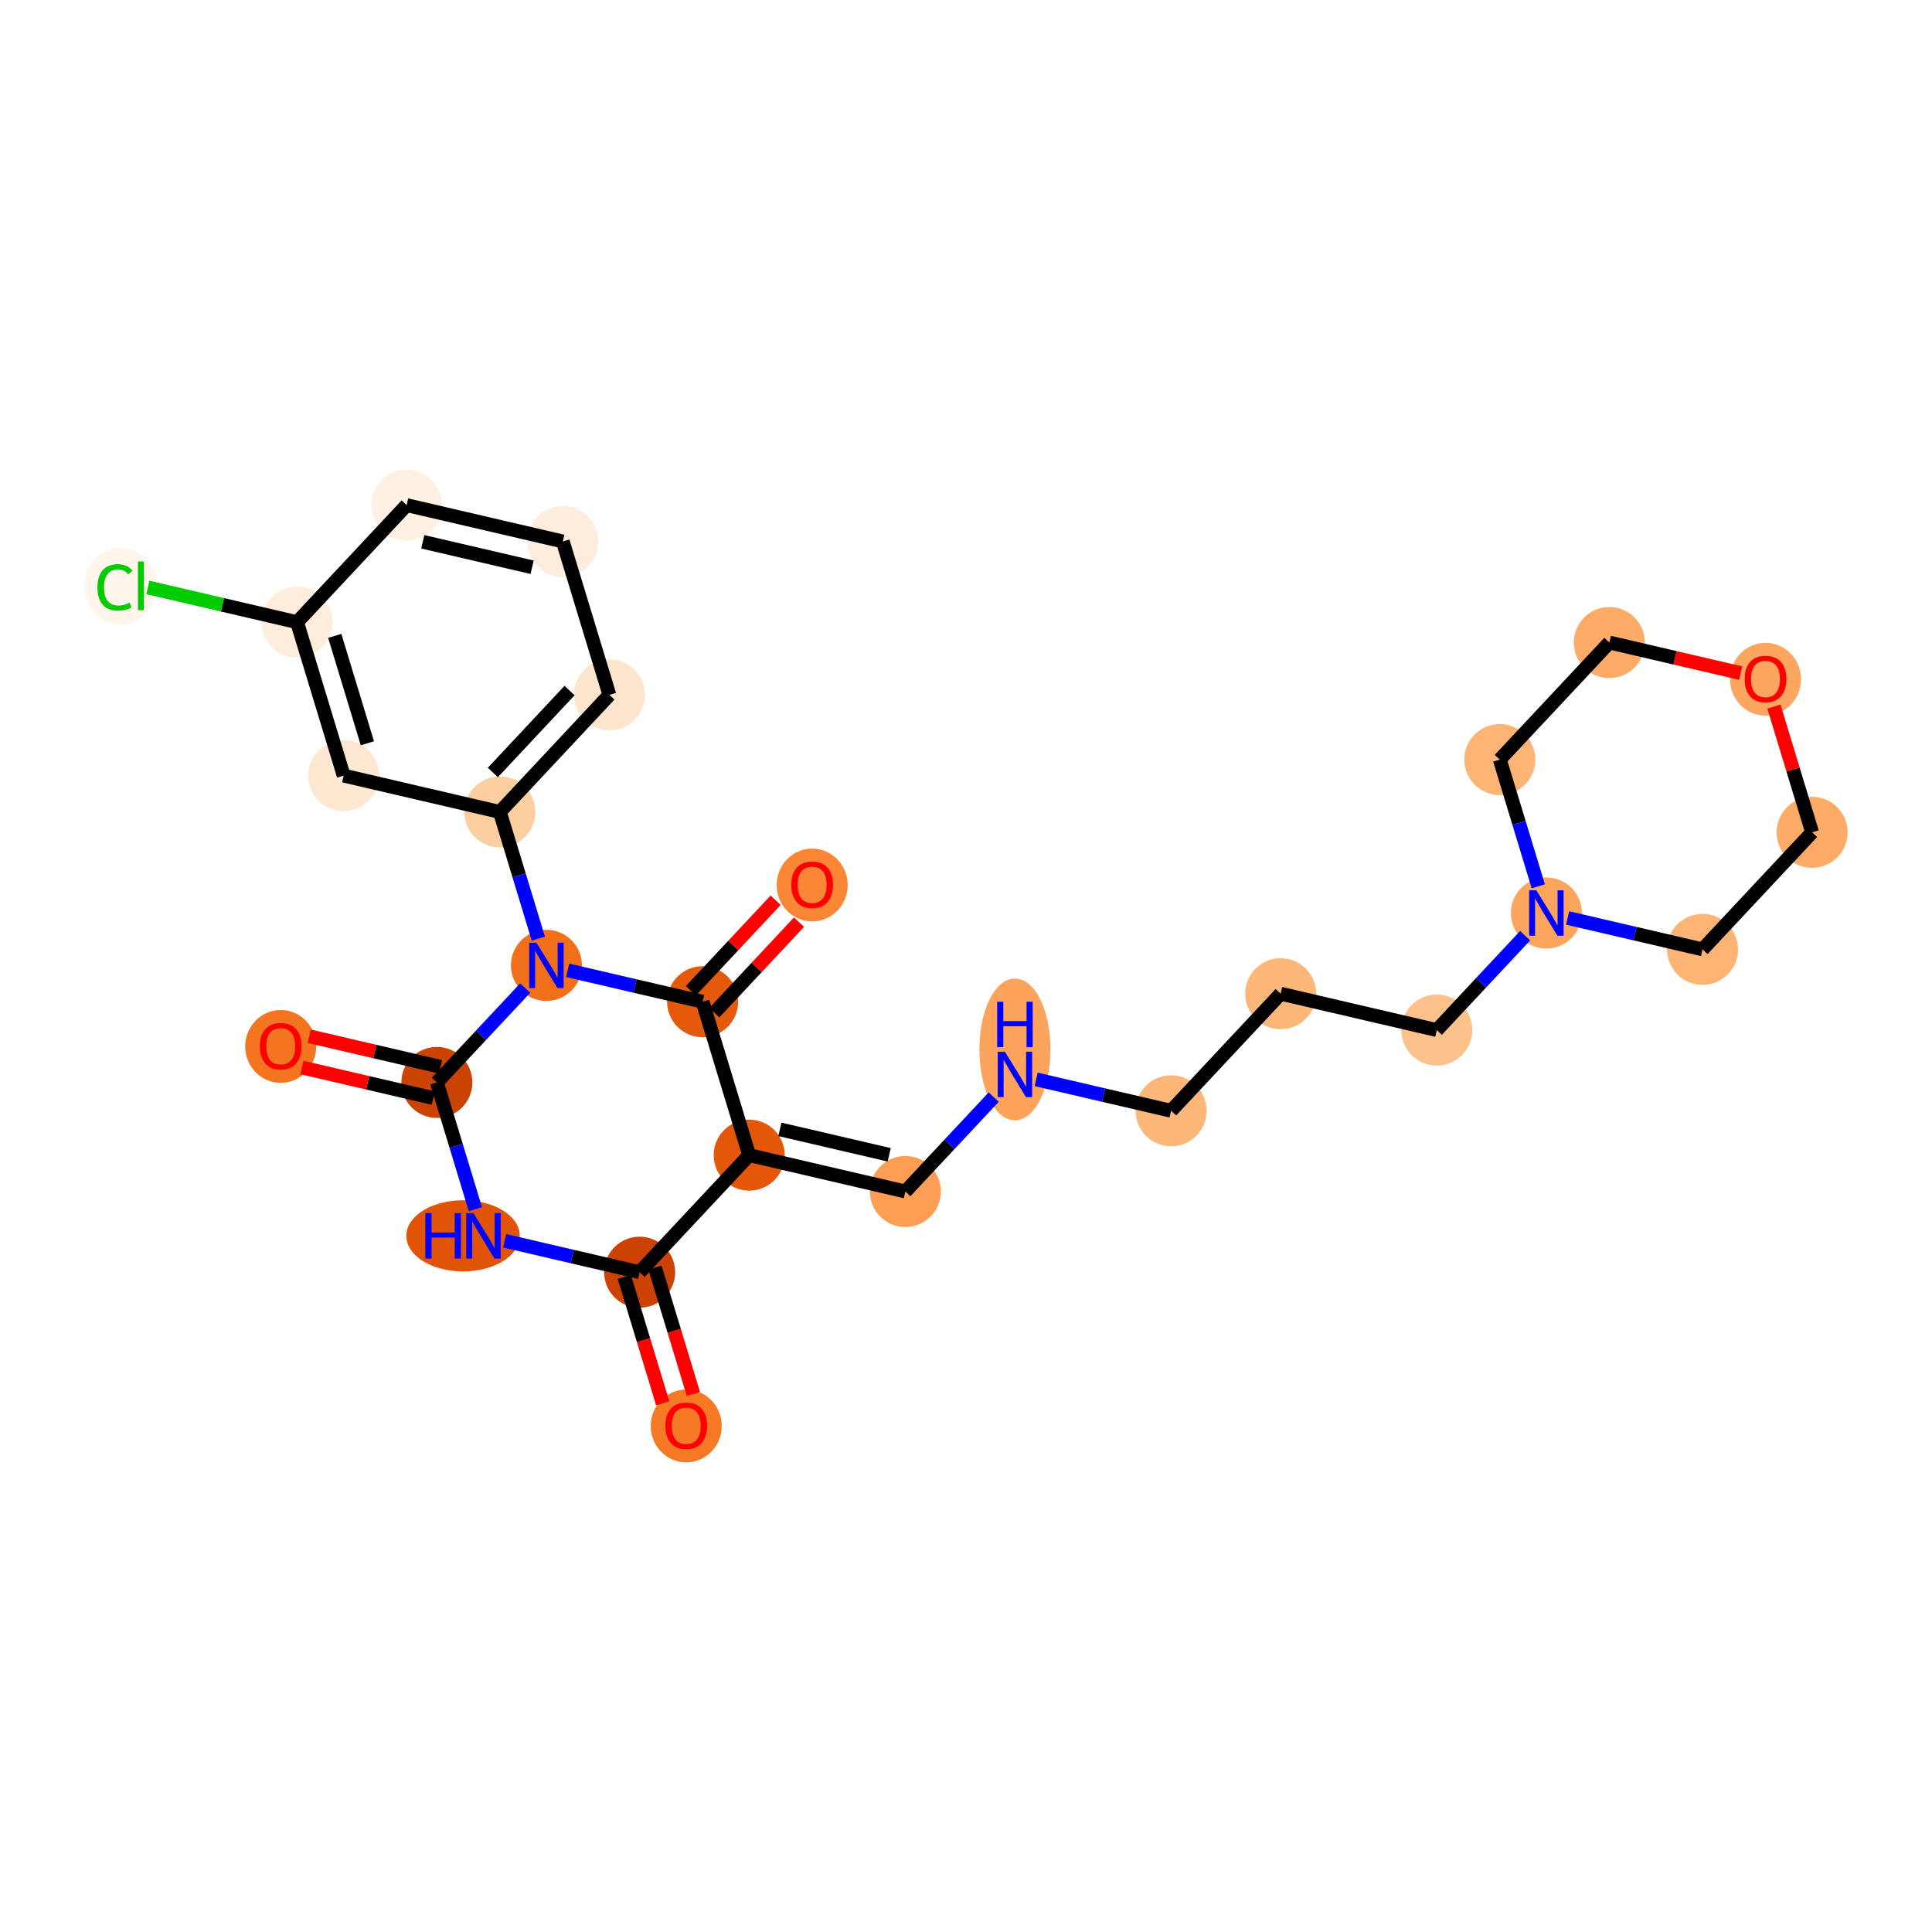 <?xml version='1.0' encoding='iso-8859-1'?>
<svg version='1.1' baseProfile='full'
              xmlns='http://www.w3.org/2000/svg'
                      xmlns:rdkit='http://www.rdkit.org/xml'
                      xmlns:xlink='http://www.w3.org/1999/xlink'
                  xml:space='preserve'
width='280px' height='280px' viewBox='0 0 280 280'>
<!-- END OF HEADER -->
<rect style='opacity:1.0;fill:#FFFFFF;stroke:none' width='280' height='280' x='0' y='0'> </rect>
<ellipse cx='99.454' cy='206.664' rx='4.647' ry='4.778'  style='fill:#F67A26;fill-rule:evenodd;stroke:#F67A26;stroke-width:1.0px;stroke-linecap:butt;stroke-linejoin:miter;stroke-opacity:1' />
<ellipse cx='92.701' cy='184.378' rx='4.647' ry='4.647'  style='fill:#CC4301;fill-rule:evenodd;stroke:#CC4301;stroke-width:1.0px;stroke-linecap:butt;stroke-linejoin:miter;stroke-opacity:1' />
<ellipse cx='67.108' cy='179.109' rx='7.716' ry='4.653'  style='fill:#E15307;fill-rule:evenodd;stroke:#E15307;stroke-width:1.0px;stroke-linecap:butt;stroke-linejoin:miter;stroke-opacity:1' />
<ellipse cx='63.315' cy='156.875' rx='4.647' ry='4.647'  style='fill:#CB4301;fill-rule:evenodd;stroke:#CB4301;stroke-width:1.0px;stroke-linecap:butt;stroke-linejoin:miter;stroke-opacity:1' />
<ellipse cx='40.683' cy='151.657' rx='4.647' ry='4.778'  style='fill:#F47420;fill-rule:evenodd;stroke:#F47420;stroke-width:1.0px;stroke-linecap:butt;stroke-linejoin:miter;stroke-opacity:1' />
<ellipse cx='79.194' cy='139.909' rx='4.647' ry='4.653'  style='fill:#F3701B;fill-rule:evenodd;stroke:#F3701B;stroke-width:1.0px;stroke-linecap:butt;stroke-linejoin:miter;stroke-opacity:1' />
<ellipse cx='72.441' cy='117.675' rx='4.647' ry='4.647'  style='fill:#FDCE9F;fill-rule:evenodd;stroke:#FDCE9F;stroke-width:1.0px;stroke-linecap:butt;stroke-linejoin:miter;stroke-opacity:1' />
<ellipse cx='88.32' cy='100.709' rx='4.647' ry='4.647'  style='fill:#FEE6CE;fill-rule:evenodd;stroke:#FEE6CE;stroke-width:1.0px;stroke-linecap:butt;stroke-linejoin:miter;stroke-opacity:1' />
<ellipse cx='81.567' cy='78.474' rx='4.647' ry='4.647'  style='fill:#FEEDDD;fill-rule:evenodd;stroke:#FEEDDD;stroke-width:1.0px;stroke-linecap:butt;stroke-linejoin:miter;stroke-opacity:1' />
<ellipse cx='58.934' cy='73.206' rx='4.647' ry='4.647'  style='fill:#FEF1E3;fill-rule:evenodd;stroke:#FEF1E3;stroke-width:1.0px;stroke-linecap:butt;stroke-linejoin:miter;stroke-opacity:1' />
<ellipse cx='43.055' cy='90.171' rx='4.647' ry='4.647'  style='fill:#FEEDDD;fill-rule:evenodd;stroke:#FEEDDD;stroke-width:1.0px;stroke-linecap:butt;stroke-linejoin:miter;stroke-opacity:1' />
<ellipse cx='17.486' cy='84.945' rx='4.759' ry='5.048'  style='fill:#FFF5EB;fill-rule:evenodd;stroke:#FFF5EB;stroke-width:1.0px;stroke-linecap:butt;stroke-linejoin:miter;stroke-opacity:1' />
<ellipse cx='49.809' cy='112.406' rx='4.647' ry='4.647'  style='fill:#FEE8D2;fill-rule:evenodd;stroke:#FEE8D2;stroke-width:1.0px;stroke-linecap:butt;stroke-linejoin:miter;stroke-opacity:1' />
<ellipse cx='101.827' cy='145.178' rx='4.647' ry='4.647'  style='fill:#E5590A;fill-rule:evenodd;stroke:#E5590A;stroke-width:1.0px;stroke-linecap:butt;stroke-linejoin:miter;stroke-opacity:1' />
<ellipse cx='117.706' cy='128.263' rx='4.647' ry='4.778'  style='fill:#FB8736;fill-rule:evenodd;stroke:#FB8736;stroke-width:1.0px;stroke-linecap:butt;stroke-linejoin:miter;stroke-opacity:1' />
<ellipse cx='108.58' cy='167.412' rx='4.647' ry='4.647'  style='fill:#E45709;fill-rule:evenodd;stroke:#E45709;stroke-width:1.0px;stroke-linecap:butt;stroke-linejoin:miter;stroke-opacity:1' />
<ellipse cx='131.212' cy='172.681' rx='4.647' ry='4.647'  style='fill:#FD9E54;fill-rule:evenodd;stroke:#FD9E54;stroke-width:1.0px;stroke-linecap:butt;stroke-linejoin:miter;stroke-opacity:1' />
<ellipse cx='147.091' cy='152.096' rx='4.647' ry='9.772'  style='fill:#FDA35B;fill-rule:evenodd;stroke:#FDA35B;stroke-width:1.0px;stroke-linecap:butt;stroke-linejoin:miter;stroke-opacity:1' />
<ellipse cx='169.724' cy='160.984' rx='4.647' ry='4.647'  style='fill:#FDB779;fill-rule:evenodd;stroke:#FDB779;stroke-width:1.0px;stroke-linecap:butt;stroke-linejoin:miter;stroke-opacity:1' />
<ellipse cx='185.603' cy='144.018' rx='4.647' ry='4.647'  style='fill:#FDB779;fill-rule:evenodd;stroke:#FDB779;stroke-width:1.0px;stroke-linecap:butt;stroke-linejoin:miter;stroke-opacity:1' />
<ellipse cx='208.235' cy='149.287' rx='4.647' ry='4.647'  style='fill:#FDC18B;fill-rule:evenodd;stroke:#FDC18B;stroke-width:1.0px;stroke-linecap:butt;stroke-linejoin:miter;stroke-opacity:1' />
<ellipse cx='224.114' cy='132.321' rx='4.647' ry='4.653'  style='fill:#FDA45D;fill-rule:evenodd;stroke:#FDA45D;stroke-width:1.0px;stroke-linecap:butt;stroke-linejoin:miter;stroke-opacity:1' />
<ellipse cx='246.746' cy='137.59' rx='4.647' ry='4.647'  style='fill:#FDB474;fill-rule:evenodd;stroke:#FDB474;stroke-width:1.0px;stroke-linecap:butt;stroke-linejoin:miter;stroke-opacity:1' />
<ellipse cx='262.625' cy='120.624' rx='4.647' ry='4.647'  style='fill:#FDAB67;fill-rule:evenodd;stroke:#FDAB67;stroke-width:1.0px;stroke-linecap:butt;stroke-linejoin:miter;stroke-opacity:1' />
<ellipse cx='255.872' cy='98.44' rx='4.647' ry='4.778'  style='fill:#FDA660;fill-rule:evenodd;stroke:#FDA660;stroke-width:1.0px;stroke-linecap:butt;stroke-linejoin:miter;stroke-opacity:1' />
<ellipse cx='233.24' cy='93.121' rx='4.647' ry='4.647'  style='fill:#FDAB67;fill-rule:evenodd;stroke:#FDAB67;stroke-width:1.0px;stroke-linecap:butt;stroke-linejoin:miter;stroke-opacity:1' />
<ellipse cx='217.361' cy='110.086' rx='4.647' ry='4.647'  style='fill:#FDB474;fill-rule:evenodd;stroke:#FDB474;stroke-width:1.0px;stroke-linecap:butt;stroke-linejoin:miter;stroke-opacity:1' />
<path class='bond-0 atom-0 atom-1' d='M 100.491,202.029 L 97.708,192.866' style='fill:none;fill-rule:evenodd;stroke:#FF0000;stroke-width:2.0px;stroke-linecap:butt;stroke-linejoin:miter;stroke-opacity:1' />
<path class='bond-0 atom-0 atom-1' d='M 97.708,192.866 L 94.924,183.703' style='fill:none;fill-rule:evenodd;stroke:#000000;stroke-width:2.0px;stroke-linecap:butt;stroke-linejoin:miter;stroke-opacity:1' />
<path class='bond-0 atom-0 atom-1' d='M 96.044,203.379 L 93.261,194.216' style='fill:none;fill-rule:evenodd;stroke:#FF0000;stroke-width:2.0px;stroke-linecap:butt;stroke-linejoin:miter;stroke-opacity:1' />
<path class='bond-0 atom-0 atom-1' d='M 93.261,194.216 L 90.478,185.053' style='fill:none;fill-rule:evenodd;stroke:#000000;stroke-width:2.0px;stroke-linecap:butt;stroke-linejoin:miter;stroke-opacity:1' />
<path class='bond-1 atom-1 atom-2' d='M 92.701,184.378 L 82.923,182.102' style='fill:none;fill-rule:evenodd;stroke:#000000;stroke-width:2.0px;stroke-linecap:butt;stroke-linejoin:miter;stroke-opacity:1' />
<path class='bond-1 atom-1 atom-2' d='M 82.923,182.102 L 73.145,179.826' style='fill:none;fill-rule:evenodd;stroke:#0000FF;stroke-width:2.0px;stroke-linecap:butt;stroke-linejoin:miter;stroke-opacity:1' />
<path class='bond-26 atom-15 atom-1' d='M 108.58,167.412 L 92.701,184.378' style='fill:none;fill-rule:evenodd;stroke:#000000;stroke-width:2.0px;stroke-linecap:butt;stroke-linejoin:miter;stroke-opacity:1' />
<path class='bond-2 atom-2 atom-3' d='M 68.893,175.238 L 66.104,166.056' style='fill:none;fill-rule:evenodd;stroke:#0000FF;stroke-width:2.0px;stroke-linecap:butt;stroke-linejoin:miter;stroke-opacity:1' />
<path class='bond-2 atom-2 atom-3' d='M 66.104,166.056 L 63.315,156.875' style='fill:none;fill-rule:evenodd;stroke:#000000;stroke-width:2.0px;stroke-linecap:butt;stroke-linejoin:miter;stroke-opacity:1' />
<path class='bond-3 atom-3 atom-4' d='M 63.842,154.612 L 54.327,152.397' style='fill:none;fill-rule:evenodd;stroke:#000000;stroke-width:2.0px;stroke-linecap:butt;stroke-linejoin:miter;stroke-opacity:1' />
<path class='bond-3 atom-3 atom-4' d='M 54.327,152.397 L 44.812,150.181' style='fill:none;fill-rule:evenodd;stroke:#FF0000;stroke-width:2.0px;stroke-linecap:butt;stroke-linejoin:miter;stroke-opacity:1' />
<path class='bond-3 atom-3 atom-4' d='M 62.788,159.138 L 53.273,156.923' style='fill:none;fill-rule:evenodd;stroke:#000000;stroke-width:2.0px;stroke-linecap:butt;stroke-linejoin:miter;stroke-opacity:1' />
<path class='bond-3 atom-3 atom-4' d='M 53.273,156.923 L 43.758,154.708' style='fill:none;fill-rule:evenodd;stroke:#FF0000;stroke-width:2.0px;stroke-linecap:butt;stroke-linejoin:miter;stroke-opacity:1' />
<path class='bond-4 atom-3 atom-5' d='M 63.315,156.875 L 69.716,150.036' style='fill:none;fill-rule:evenodd;stroke:#000000;stroke-width:2.0px;stroke-linecap:butt;stroke-linejoin:miter;stroke-opacity:1' />
<path class='bond-4 atom-3 atom-5' d='M 69.716,150.036 L 76.118,143.196' style='fill:none;fill-rule:evenodd;stroke:#0000FF;stroke-width:2.0px;stroke-linecap:butt;stroke-linejoin:miter;stroke-opacity:1' />
<path class='bond-5 atom-5 atom-6' d='M 78.019,136.038 L 75.23,126.856' style='fill:none;fill-rule:evenodd;stroke:#0000FF;stroke-width:2.0px;stroke-linecap:butt;stroke-linejoin:miter;stroke-opacity:1' />
<path class='bond-5 atom-5 atom-6' d='M 75.23,126.856 L 72.441,117.675' style='fill:none;fill-rule:evenodd;stroke:#000000;stroke-width:2.0px;stroke-linecap:butt;stroke-linejoin:miter;stroke-opacity:1' />
<path class='bond-12 atom-5 atom-13' d='M 82.271,140.625 L 92.049,142.902' style='fill:none;fill-rule:evenodd;stroke:#0000FF;stroke-width:2.0px;stroke-linecap:butt;stroke-linejoin:miter;stroke-opacity:1' />
<path class='bond-12 atom-5 atom-13' d='M 92.049,142.902 L 101.827,145.178' style='fill:none;fill-rule:evenodd;stroke:#000000;stroke-width:2.0px;stroke-linecap:butt;stroke-linejoin:miter;stroke-opacity:1' />
<path class='bond-6 atom-6 atom-7' d='M 72.441,117.675 L 88.32,100.709' style='fill:none;fill-rule:evenodd;stroke:#000000;stroke-width:2.0px;stroke-linecap:butt;stroke-linejoin:miter;stroke-opacity:1' />
<path class='bond-6 atom-6 atom-7' d='M 71.43,111.954 L 82.545,100.078' style='fill:none;fill-rule:evenodd;stroke:#000000;stroke-width:2.0px;stroke-linecap:butt;stroke-linejoin:miter;stroke-opacity:1' />
<path class='bond-28 atom-12 atom-6' d='M 49.809,112.406 L 72.441,117.675' style='fill:none;fill-rule:evenodd;stroke:#000000;stroke-width:2.0px;stroke-linecap:butt;stroke-linejoin:miter;stroke-opacity:1' />
<path class='bond-7 atom-7 atom-8' d='M 88.32,100.709 L 81.567,78.474' style='fill:none;fill-rule:evenodd;stroke:#000000;stroke-width:2.0px;stroke-linecap:butt;stroke-linejoin:miter;stroke-opacity:1' />
<path class='bond-8 atom-8 atom-9' d='M 81.567,78.474 L 58.934,73.206' style='fill:none;fill-rule:evenodd;stroke:#000000;stroke-width:2.0px;stroke-linecap:butt;stroke-linejoin:miter;stroke-opacity:1' />
<path class='bond-8 atom-8 atom-9' d='M 77.118,82.21 L 61.275,78.522' style='fill:none;fill-rule:evenodd;stroke:#000000;stroke-width:2.0px;stroke-linecap:butt;stroke-linejoin:miter;stroke-opacity:1' />
<path class='bond-9 atom-9 atom-10' d='M 58.934,73.206 L 43.055,90.171' style='fill:none;fill-rule:evenodd;stroke:#000000;stroke-width:2.0px;stroke-linecap:butt;stroke-linejoin:miter;stroke-opacity:1' />
<path class='bond-10 atom-10 atom-11' d='M 43.055,90.171 L 32.243,87.654' style='fill:none;fill-rule:evenodd;stroke:#000000;stroke-width:2.0px;stroke-linecap:butt;stroke-linejoin:miter;stroke-opacity:1' />
<path class='bond-10 atom-10 atom-11' d='M 32.243,87.654 L 21.431,85.137' style='fill:none;fill-rule:evenodd;stroke:#00CC00;stroke-width:2.0px;stroke-linecap:butt;stroke-linejoin:miter;stroke-opacity:1' />
<path class='bond-11 atom-10 atom-12' d='M 43.055,90.171 L 49.809,112.406' style='fill:none;fill-rule:evenodd;stroke:#000000;stroke-width:2.0px;stroke-linecap:butt;stroke-linejoin:miter;stroke-opacity:1' />
<path class='bond-11 atom-10 atom-12' d='M 48.515,92.156 L 53.243,107.72' style='fill:none;fill-rule:evenodd;stroke:#000000;stroke-width:2.0px;stroke-linecap:butt;stroke-linejoin:miter;stroke-opacity:1' />
<path class='bond-13 atom-13 atom-14' d='M 103.523,146.766 L 109.662,140.207' style='fill:none;fill-rule:evenodd;stroke:#000000;stroke-width:2.0px;stroke-linecap:butt;stroke-linejoin:miter;stroke-opacity:1' />
<path class='bond-13 atom-13 atom-14' d='M 109.662,140.207 L 115.8,133.648' style='fill:none;fill-rule:evenodd;stroke:#FF0000;stroke-width:2.0px;stroke-linecap:butt;stroke-linejoin:miter;stroke-opacity:1' />
<path class='bond-13 atom-13 atom-14' d='M 100.13,143.59 L 106.269,137.031' style='fill:none;fill-rule:evenodd;stroke:#000000;stroke-width:2.0px;stroke-linecap:butt;stroke-linejoin:miter;stroke-opacity:1' />
<path class='bond-13 atom-13 atom-14' d='M 106.269,137.031 L 112.407,130.472' style='fill:none;fill-rule:evenodd;stroke:#FF0000;stroke-width:2.0px;stroke-linecap:butt;stroke-linejoin:miter;stroke-opacity:1' />
<path class='bond-14 atom-13 atom-15' d='M 101.827,145.178 L 108.58,167.412' style='fill:none;fill-rule:evenodd;stroke:#000000;stroke-width:2.0px;stroke-linecap:butt;stroke-linejoin:miter;stroke-opacity:1' />
<path class='bond-15 atom-15 atom-16' d='M 108.58,167.412 L 131.212,172.681' style='fill:none;fill-rule:evenodd;stroke:#000000;stroke-width:2.0px;stroke-linecap:butt;stroke-linejoin:miter;stroke-opacity:1' />
<path class='bond-15 atom-15 atom-16' d='M 113.029,163.676 L 128.871,167.364' style='fill:none;fill-rule:evenodd;stroke:#000000;stroke-width:2.0px;stroke-linecap:butt;stroke-linejoin:miter;stroke-opacity:1' />
<path class='bond-16 atom-16 atom-17' d='M 131.212,172.681 L 137.614,165.842' style='fill:none;fill-rule:evenodd;stroke:#000000;stroke-width:2.0px;stroke-linecap:butt;stroke-linejoin:miter;stroke-opacity:1' />
<path class='bond-16 atom-16 atom-17' d='M 137.614,165.842 L 144.015,159.002' style='fill:none;fill-rule:evenodd;stroke:#0000FF;stroke-width:2.0px;stroke-linecap:butt;stroke-linejoin:miter;stroke-opacity:1' />
<path class='bond-17 atom-17 atom-18' d='M 150.168,156.431 L 159.946,158.708' style='fill:none;fill-rule:evenodd;stroke:#0000FF;stroke-width:2.0px;stroke-linecap:butt;stroke-linejoin:miter;stroke-opacity:1' />
<path class='bond-17 atom-17 atom-18' d='M 159.946,158.708 L 169.724,160.984' style='fill:none;fill-rule:evenodd;stroke:#000000;stroke-width:2.0px;stroke-linecap:butt;stroke-linejoin:miter;stroke-opacity:1' />
<path class='bond-18 atom-18 atom-19' d='M 169.724,160.984 L 185.603,144.018' style='fill:none;fill-rule:evenodd;stroke:#000000;stroke-width:2.0px;stroke-linecap:butt;stroke-linejoin:miter;stroke-opacity:1' />
<path class='bond-19 atom-19 atom-20' d='M 185.603,144.018 L 208.235,149.287' style='fill:none;fill-rule:evenodd;stroke:#000000;stroke-width:2.0px;stroke-linecap:butt;stroke-linejoin:miter;stroke-opacity:1' />
<path class='bond-20 atom-20 atom-21' d='M 208.235,149.287 L 214.636,142.447' style='fill:none;fill-rule:evenodd;stroke:#000000;stroke-width:2.0px;stroke-linecap:butt;stroke-linejoin:miter;stroke-opacity:1' />
<path class='bond-20 atom-20 atom-21' d='M 214.636,142.447 L 221.037,135.608' style='fill:none;fill-rule:evenodd;stroke:#0000FF;stroke-width:2.0px;stroke-linecap:butt;stroke-linejoin:miter;stroke-opacity:1' />
<path class='bond-21 atom-21 atom-22' d='M 227.191,133.037 L 236.968,135.313' style='fill:none;fill-rule:evenodd;stroke:#0000FF;stroke-width:2.0px;stroke-linecap:butt;stroke-linejoin:miter;stroke-opacity:1' />
<path class='bond-21 atom-21 atom-22' d='M 236.968,135.313 L 246.746,137.59' style='fill:none;fill-rule:evenodd;stroke:#000000;stroke-width:2.0px;stroke-linecap:butt;stroke-linejoin:miter;stroke-opacity:1' />
<path class='bond-27 atom-26 atom-21' d='M 217.361,110.086 L 220.149,119.268' style='fill:none;fill-rule:evenodd;stroke:#000000;stroke-width:2.0px;stroke-linecap:butt;stroke-linejoin:miter;stroke-opacity:1' />
<path class='bond-27 atom-26 atom-21' d='M 220.149,119.268 L 222.938,128.449' style='fill:none;fill-rule:evenodd;stroke:#0000FF;stroke-width:2.0px;stroke-linecap:butt;stroke-linejoin:miter;stroke-opacity:1' />
<path class='bond-22 atom-22 atom-23' d='M 246.746,137.59 L 262.625,120.624' style='fill:none;fill-rule:evenodd;stroke:#000000;stroke-width:2.0px;stroke-linecap:butt;stroke-linejoin:miter;stroke-opacity:1' />
<path class='bond-23 atom-23 atom-24' d='M 262.625,120.624 L 259.858,111.512' style='fill:none;fill-rule:evenodd;stroke:#000000;stroke-width:2.0px;stroke-linecap:butt;stroke-linejoin:miter;stroke-opacity:1' />
<path class='bond-23 atom-23 atom-24' d='M 259.858,111.512 L 257.09,102.4' style='fill:none;fill-rule:evenodd;stroke:#FF0000;stroke-width:2.0px;stroke-linecap:butt;stroke-linejoin:miter;stroke-opacity:1' />
<path class='bond-24 atom-24 atom-25' d='M 252.27,97.551 L 242.755,95.336' style='fill:none;fill-rule:evenodd;stroke:#FF0000;stroke-width:2.0px;stroke-linecap:butt;stroke-linejoin:miter;stroke-opacity:1' />
<path class='bond-24 atom-24 atom-25' d='M 242.755,95.336 L 233.24,93.121' style='fill:none;fill-rule:evenodd;stroke:#000000;stroke-width:2.0px;stroke-linecap:butt;stroke-linejoin:miter;stroke-opacity:1' />
<path class='bond-25 atom-25 atom-26' d='M 233.24,93.121 L 217.361,110.086' style='fill:none;fill-rule:evenodd;stroke:#000000;stroke-width:2.0px;stroke-linecap:butt;stroke-linejoin:miter;stroke-opacity:1' />
<path  class='atom-0' d='M 96.433 206.631
Q 96.433 205.051, 97.214 204.168
Q 97.995 203.285, 99.454 203.285
Q 100.914 203.285, 101.694 204.168
Q 102.475 205.051, 102.475 206.631
Q 102.475 208.23, 101.685 209.141
Q 100.895 210.042, 99.454 210.042
Q 98.004 210.042, 97.214 209.141
Q 96.433 208.239, 96.433 206.631
M 99.454 209.299
Q 100.458 209.299, 100.997 208.63
Q 101.546 207.951, 101.546 206.631
Q 101.546 205.339, 100.997 204.689
Q 100.458 204.029, 99.454 204.029
Q 98.451 204.029, 97.902 204.679
Q 97.363 205.33, 97.363 206.631
Q 97.363 207.96, 97.902 208.63
Q 98.451 209.299, 99.454 209.299
' fill='#FF0000'/>
<path  class='atom-2' d='M 61.652 175.819
L 62.544 175.819
L 62.544 178.617
L 65.909 178.617
L 65.909 175.819
L 66.802 175.819
L 66.802 182.4
L 65.909 182.4
L 65.909 179.36
L 62.544 179.36
L 62.544 182.4
L 61.652 182.4
L 61.652 175.819
' fill='#0000FF'/>
<path  class='atom-2' d='M 68.614 175.819
L 70.77 179.305
Q 70.984 179.649, 71.328 180.271
Q 71.672 180.894, 71.691 180.931
L 71.691 175.819
L 72.564 175.819
L 72.564 182.4
L 71.663 182.4
L 69.348 178.589
Q 69.079 178.143, 68.791 177.631
Q 68.512 177.12, 68.428 176.962
L 68.428 182.4
L 67.573 182.4
L 67.573 175.819
L 68.614 175.819
' fill='#0000FF'/>
<path  class='atom-4' d='M 37.662 151.625
Q 37.662 150.045, 38.443 149.162
Q 39.224 148.279, 40.683 148.279
Q 42.142 148.279, 42.923 149.162
Q 43.704 150.045, 43.704 151.625
Q 43.704 153.224, 42.914 154.134
Q 42.124 155.036, 40.683 155.036
Q 39.233 155.036, 38.443 154.134
Q 37.662 153.233, 37.662 151.625
M 40.683 154.292
Q 41.687 154.292, 42.226 153.623
Q 42.774 152.945, 42.774 151.625
Q 42.774 150.333, 42.226 149.682
Q 41.687 149.022, 40.683 149.022
Q 39.679 149.022, 39.131 149.673
Q 38.592 150.323, 38.592 151.625
Q 38.592 152.954, 39.131 153.623
Q 39.679 154.292, 40.683 154.292
' fill='#FF0000'/>
<path  class='atom-5' d='M 77.74 136.619
L 79.896 140.104
Q 80.11 140.448, 80.454 141.071
Q 80.798 141.694, 80.816 141.731
L 80.816 136.619
L 81.69 136.619
L 81.69 143.199
L 80.788 143.199
L 78.474 139.389
Q 78.204 138.942, 77.916 138.431
Q 77.637 137.92, 77.554 137.762
L 77.554 143.199
L 76.699 143.199
L 76.699 136.619
L 77.74 136.619
' fill='#0000FF'/>
<path  class='atom-11' d='M 14.121 85.13
Q 14.121 83.495, 14.883 82.639
Q 15.655 81.775, 17.114 81.775
Q 18.471 81.775, 19.196 82.732
L 18.583 83.234
Q 18.053 82.537, 17.114 82.537
Q 16.119 82.537, 15.59 83.206
Q 15.069 83.866, 15.069 85.13
Q 15.069 86.432, 15.608 87.101
Q 16.157 87.77, 17.216 87.77
Q 17.941 87.77, 18.787 87.333
L 19.047 88.03
Q 18.703 88.254, 18.183 88.384
Q 17.662 88.514, 17.086 88.514
Q 15.655 88.514, 14.883 87.64
Q 14.121 86.766, 14.121 85.13
' fill='#00CC00'/>
<path  class='atom-11' d='M 19.995 81.375
L 20.851 81.375
L 20.851 88.43
L 19.995 88.43
L 19.995 81.375
' fill='#00CC00'/>
<path  class='atom-14' d='M 114.685 128.231
Q 114.685 126.65, 115.466 125.767
Q 116.246 124.884, 117.706 124.884
Q 119.165 124.884, 119.946 125.767
Q 120.727 126.65, 120.727 128.231
Q 120.727 129.829, 119.936 130.74
Q 119.146 131.642, 117.706 131.642
Q 116.256 131.642, 115.466 130.74
Q 114.685 129.839, 114.685 128.231
M 117.706 130.898
Q 118.71 130.898, 119.249 130.229
Q 119.797 129.55, 119.797 128.231
Q 119.797 126.939, 119.249 126.288
Q 118.71 125.628, 117.706 125.628
Q 116.702 125.628, 116.153 126.279
Q 115.614 126.929, 115.614 128.231
Q 115.614 129.56, 116.153 130.229
Q 116.702 130.898, 117.706 130.898
' fill='#FF0000'/>
<path  class='atom-17' d='M 145.637 152.425
L 147.793 155.91
Q 148.007 156.254, 148.351 156.877
Q 148.695 157.5, 148.713 157.537
L 148.713 152.425
L 149.587 152.425
L 149.587 159.006
L 148.685 159.006
L 146.371 155.195
Q 146.101 154.748, 145.813 154.237
Q 145.534 153.726, 145.451 153.568
L 145.451 159.006
L 144.596 159.006
L 144.596 152.425
L 145.637 152.425
' fill='#0000FF'/>
<path  class='atom-17' d='M 144.517 145.186
L 145.409 145.186
L 145.409 147.984
L 148.774 147.984
L 148.774 145.186
L 149.666 145.186
L 149.666 151.767
L 148.774 151.767
L 148.774 148.727
L 145.409 148.727
L 145.409 151.767
L 144.517 151.767
L 144.517 145.186
' fill='#0000FF'/>
<path  class='atom-21' d='M 222.659 129.03
L 224.816 132.516
Q 225.029 132.86, 225.373 133.483
Q 225.717 134.105, 225.736 134.143
L 225.736 129.03
L 226.61 129.03
L 226.61 135.611
L 225.708 135.611
L 223.394 131.8
Q 223.124 131.354, 222.836 130.843
Q 222.557 130.332, 222.473 130.174
L 222.473 135.611
L 221.618 135.611
L 221.618 129.03
L 222.659 129.03
' fill='#0000FF'/>
<path  class='atom-24' d='M 252.851 98.408
Q 252.851 96.828, 253.632 95.945
Q 254.413 95.062, 255.872 95.062
Q 257.331 95.062, 258.112 95.945
Q 258.893 96.828, 258.893 98.408
Q 258.893 100.007, 258.103 100.917
Q 257.313 101.819, 255.872 101.819
Q 254.422 101.819, 253.632 100.917
Q 252.851 100.016, 252.851 98.408
M 255.872 101.075
Q 256.876 101.075, 257.415 100.406
Q 257.963 99.728, 257.963 98.408
Q 257.963 97.116, 257.415 96.465
Q 256.876 95.805, 255.872 95.805
Q 254.868 95.805, 254.32 96.456
Q 253.781 97.106, 253.781 98.408
Q 253.781 99.737, 254.32 100.406
Q 254.868 101.075, 255.872 101.075
' fill='#FF0000'/>
</svg>
